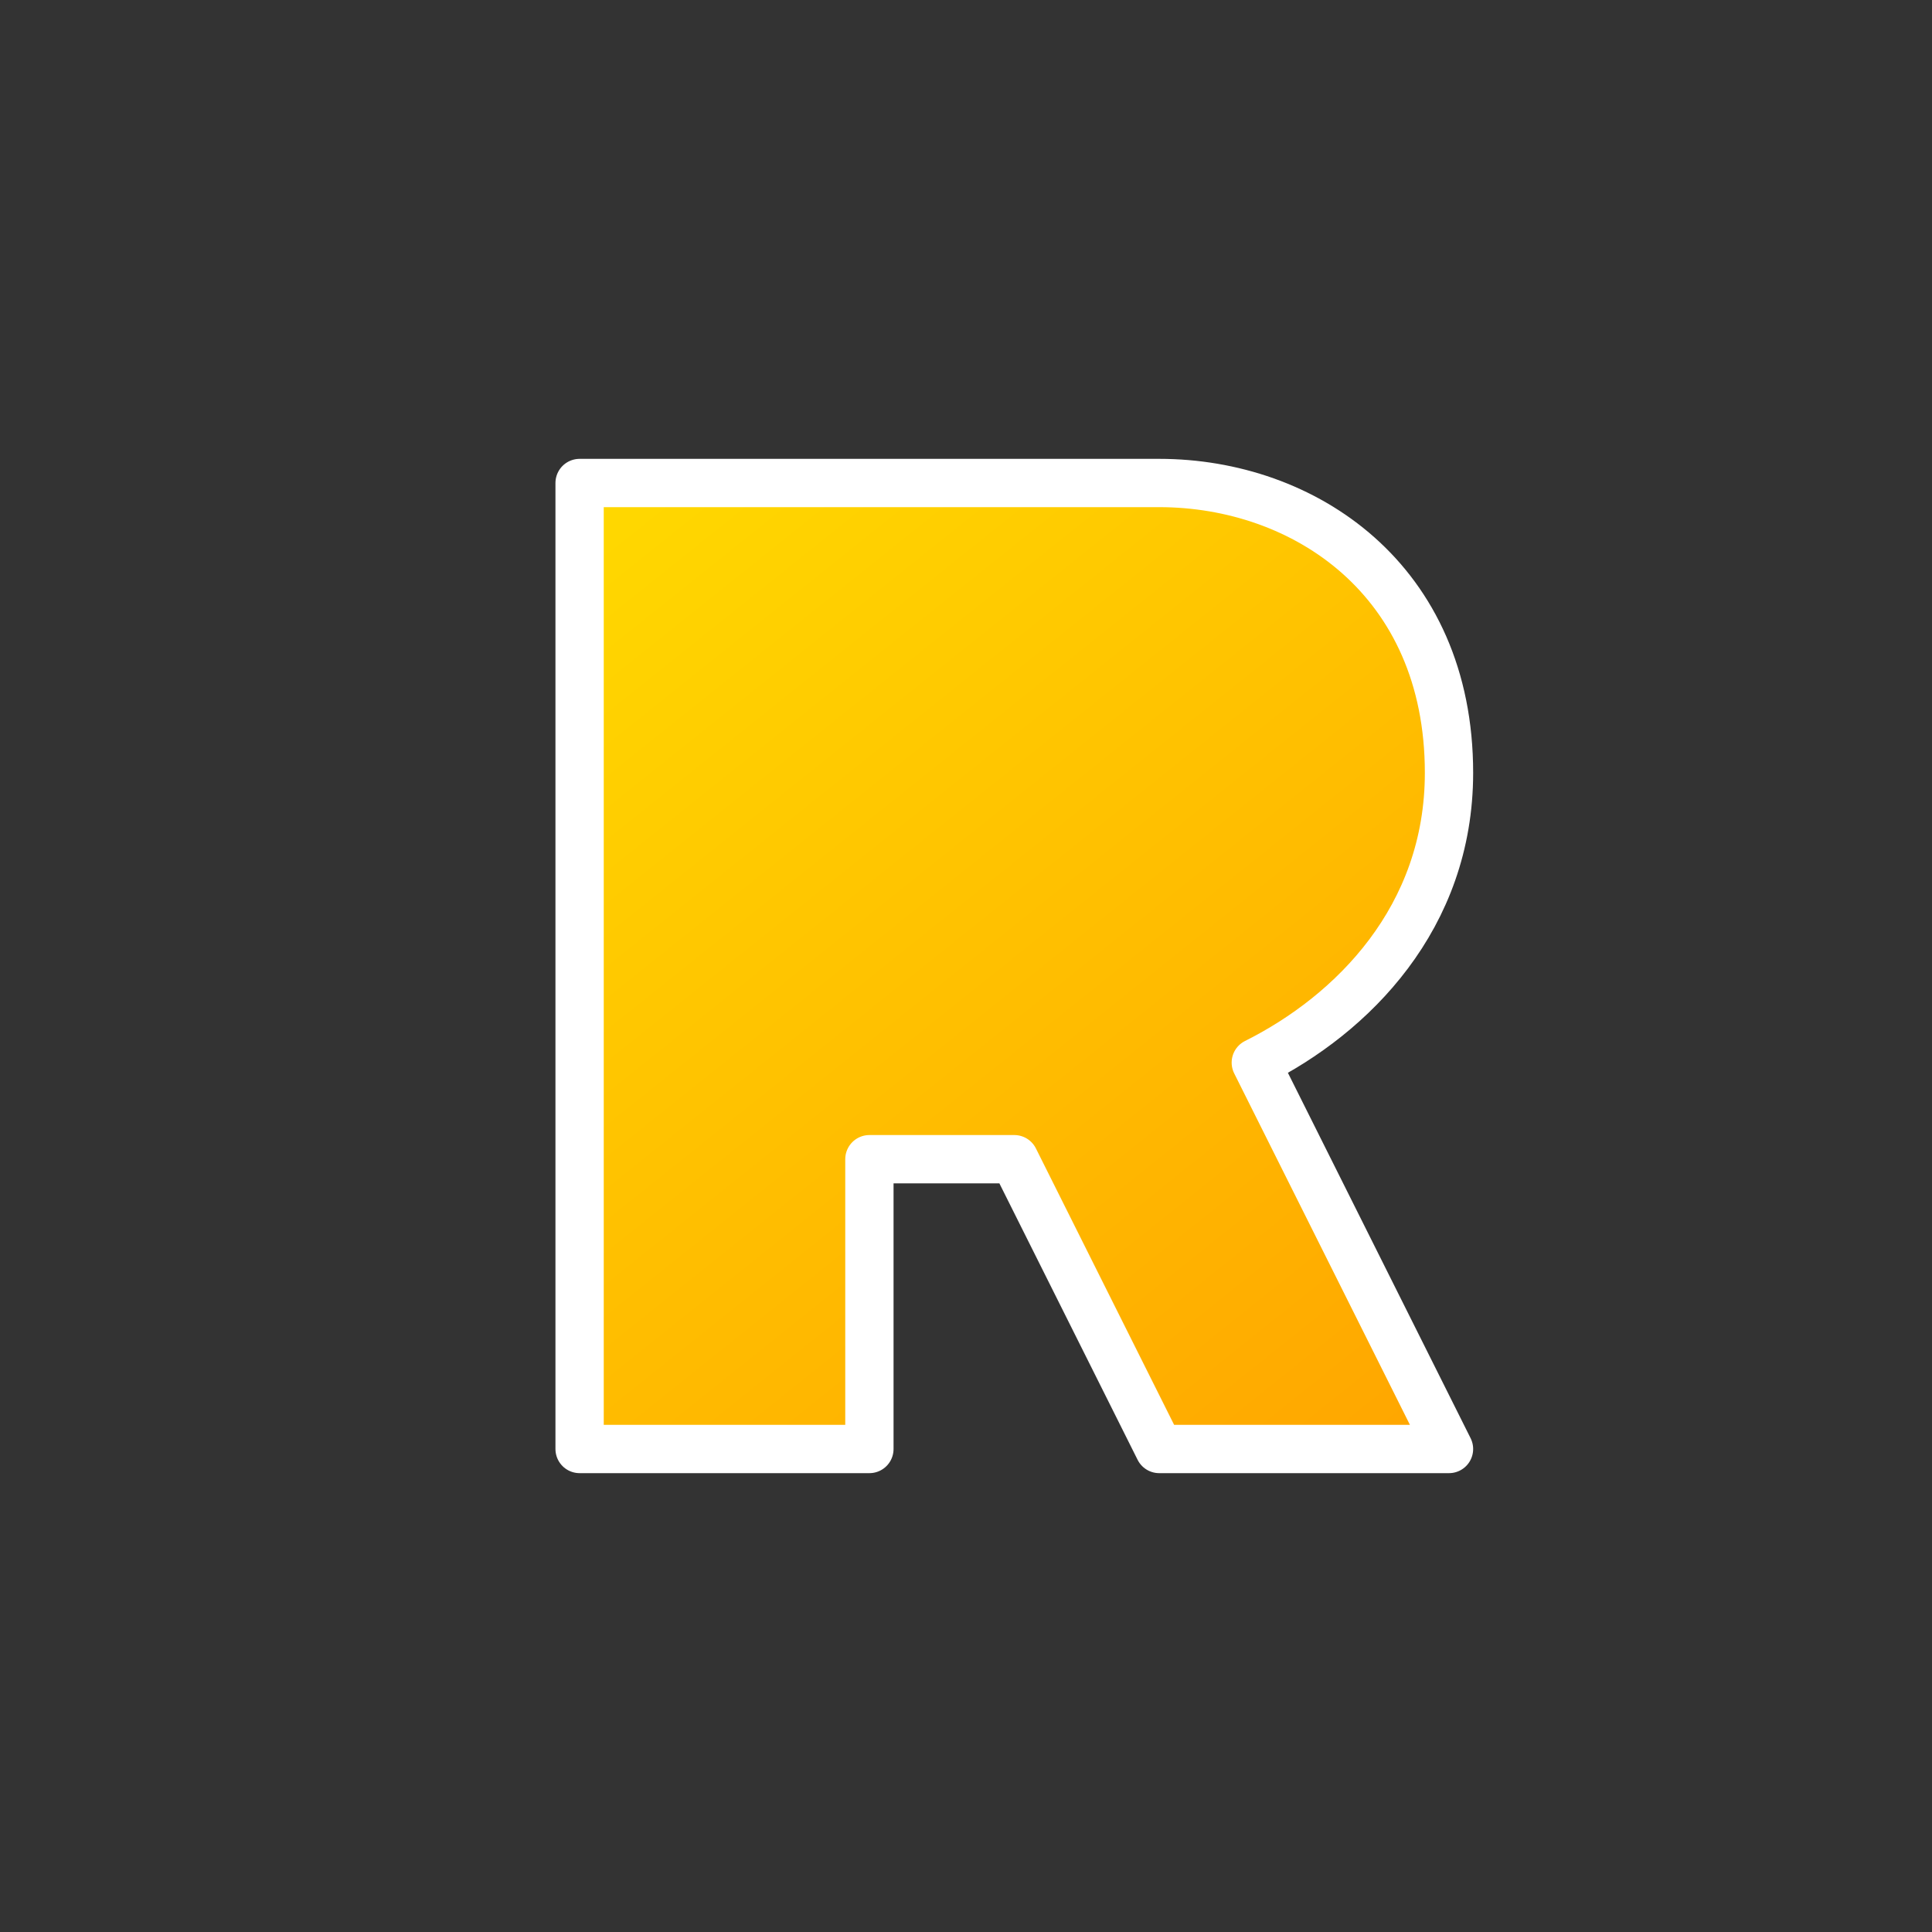 <svg width="200" height="200" viewBox="0 0 200 200" xmlns="http://www.w3.org/2000/svg" fill="none">
  <rect x="0" y="0" width="200" height="200" fill="#333333" stroke="none"/>
  <rect width="200" height="200" rx="30" fill="none"/> 
  <path d="M70 50H120C135 50 150 60 150 80C150 95 140 105 130 110L150 150H120L105 120H90V150H60V50H70Z" 
        fill="url(#grad1)" stroke="white" stroke-width="5" stroke-linecap="round" stroke-linejoin="round"/>
  <defs>
    <linearGradient id="grad1" x1="70" y1="50" x2="150" y2="150" gradientUnits="userSpaceOnUse">
      <stop offset="0%" stop-color="#FFD700"/>
      <stop offset="100%" stop-color="#FFA500"/>
    </linearGradient>
  </defs>
</svg>



